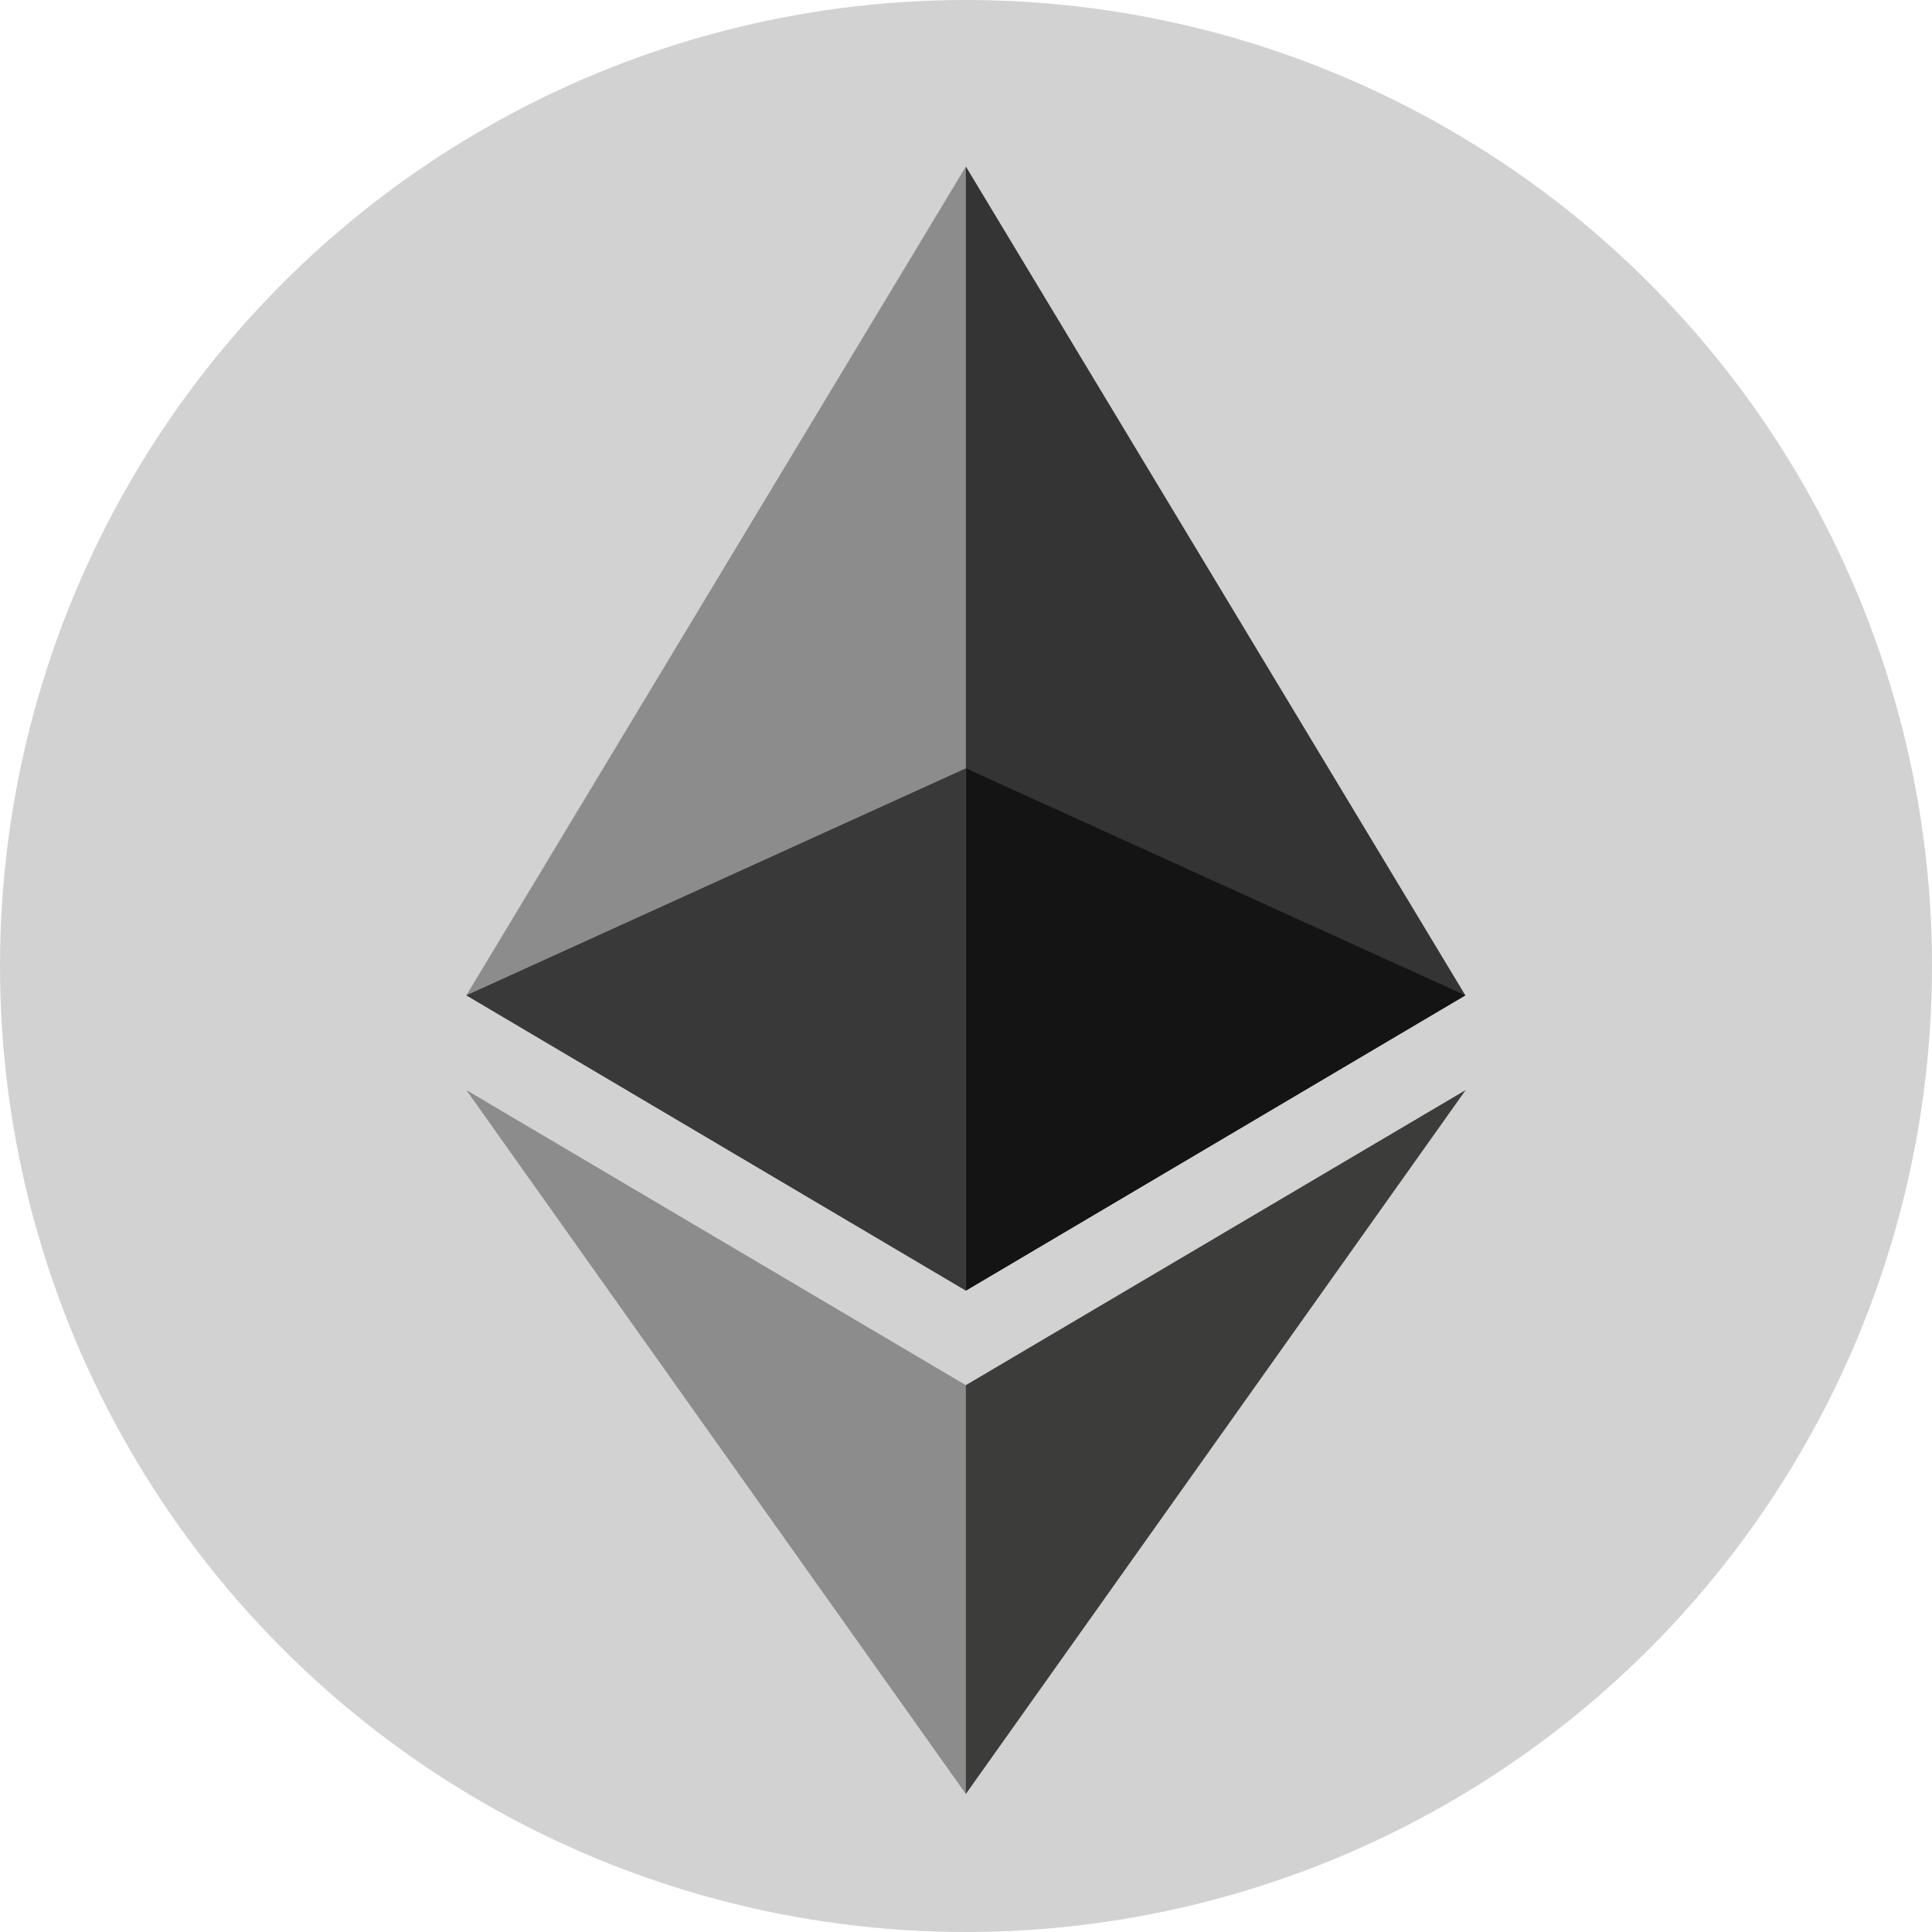 <svg width="58" height="58" viewBox="0 0 58 58" fill="none" xmlns="http://www.w3.org/2000/svg">
<circle cx="29" cy="29" r="29" fill="#D2D2D2"/>
<g clip-path="url(#clip0_26_78)">
<path d="M28.996 5L28.668 6.113V38.418L28.996 38.745L43.991 29.881L28.996 5Z" fill="#343434"/>
<path d="M28.996 5L14 29.881L28.996 38.745V23.065V5Z" fill="#8C8C8C"/>
<path d="M28.995 41.584L28.811 41.81V53.317L28.995 53.856L44 32.725L28.995 41.584Z" fill="#3C3C3B"/>
<path d="M28.996 53.856V41.584L14 32.725L28.996 53.856Z" fill="#8C8C8C"/>
<path d="M28.995 38.745L43.99 29.881L28.995 23.065V38.745Z" fill="#141414"/>
<path d="M14 29.881L28.996 38.745V23.065L14 29.881Z" fill="#393939"/>
</g>
<defs>
<clipPath id="clip0_26_78">
<rect width="30" height="48.857" fill="white" transform="translate(14 5)"/>
</clipPath>
</defs>
</svg>
